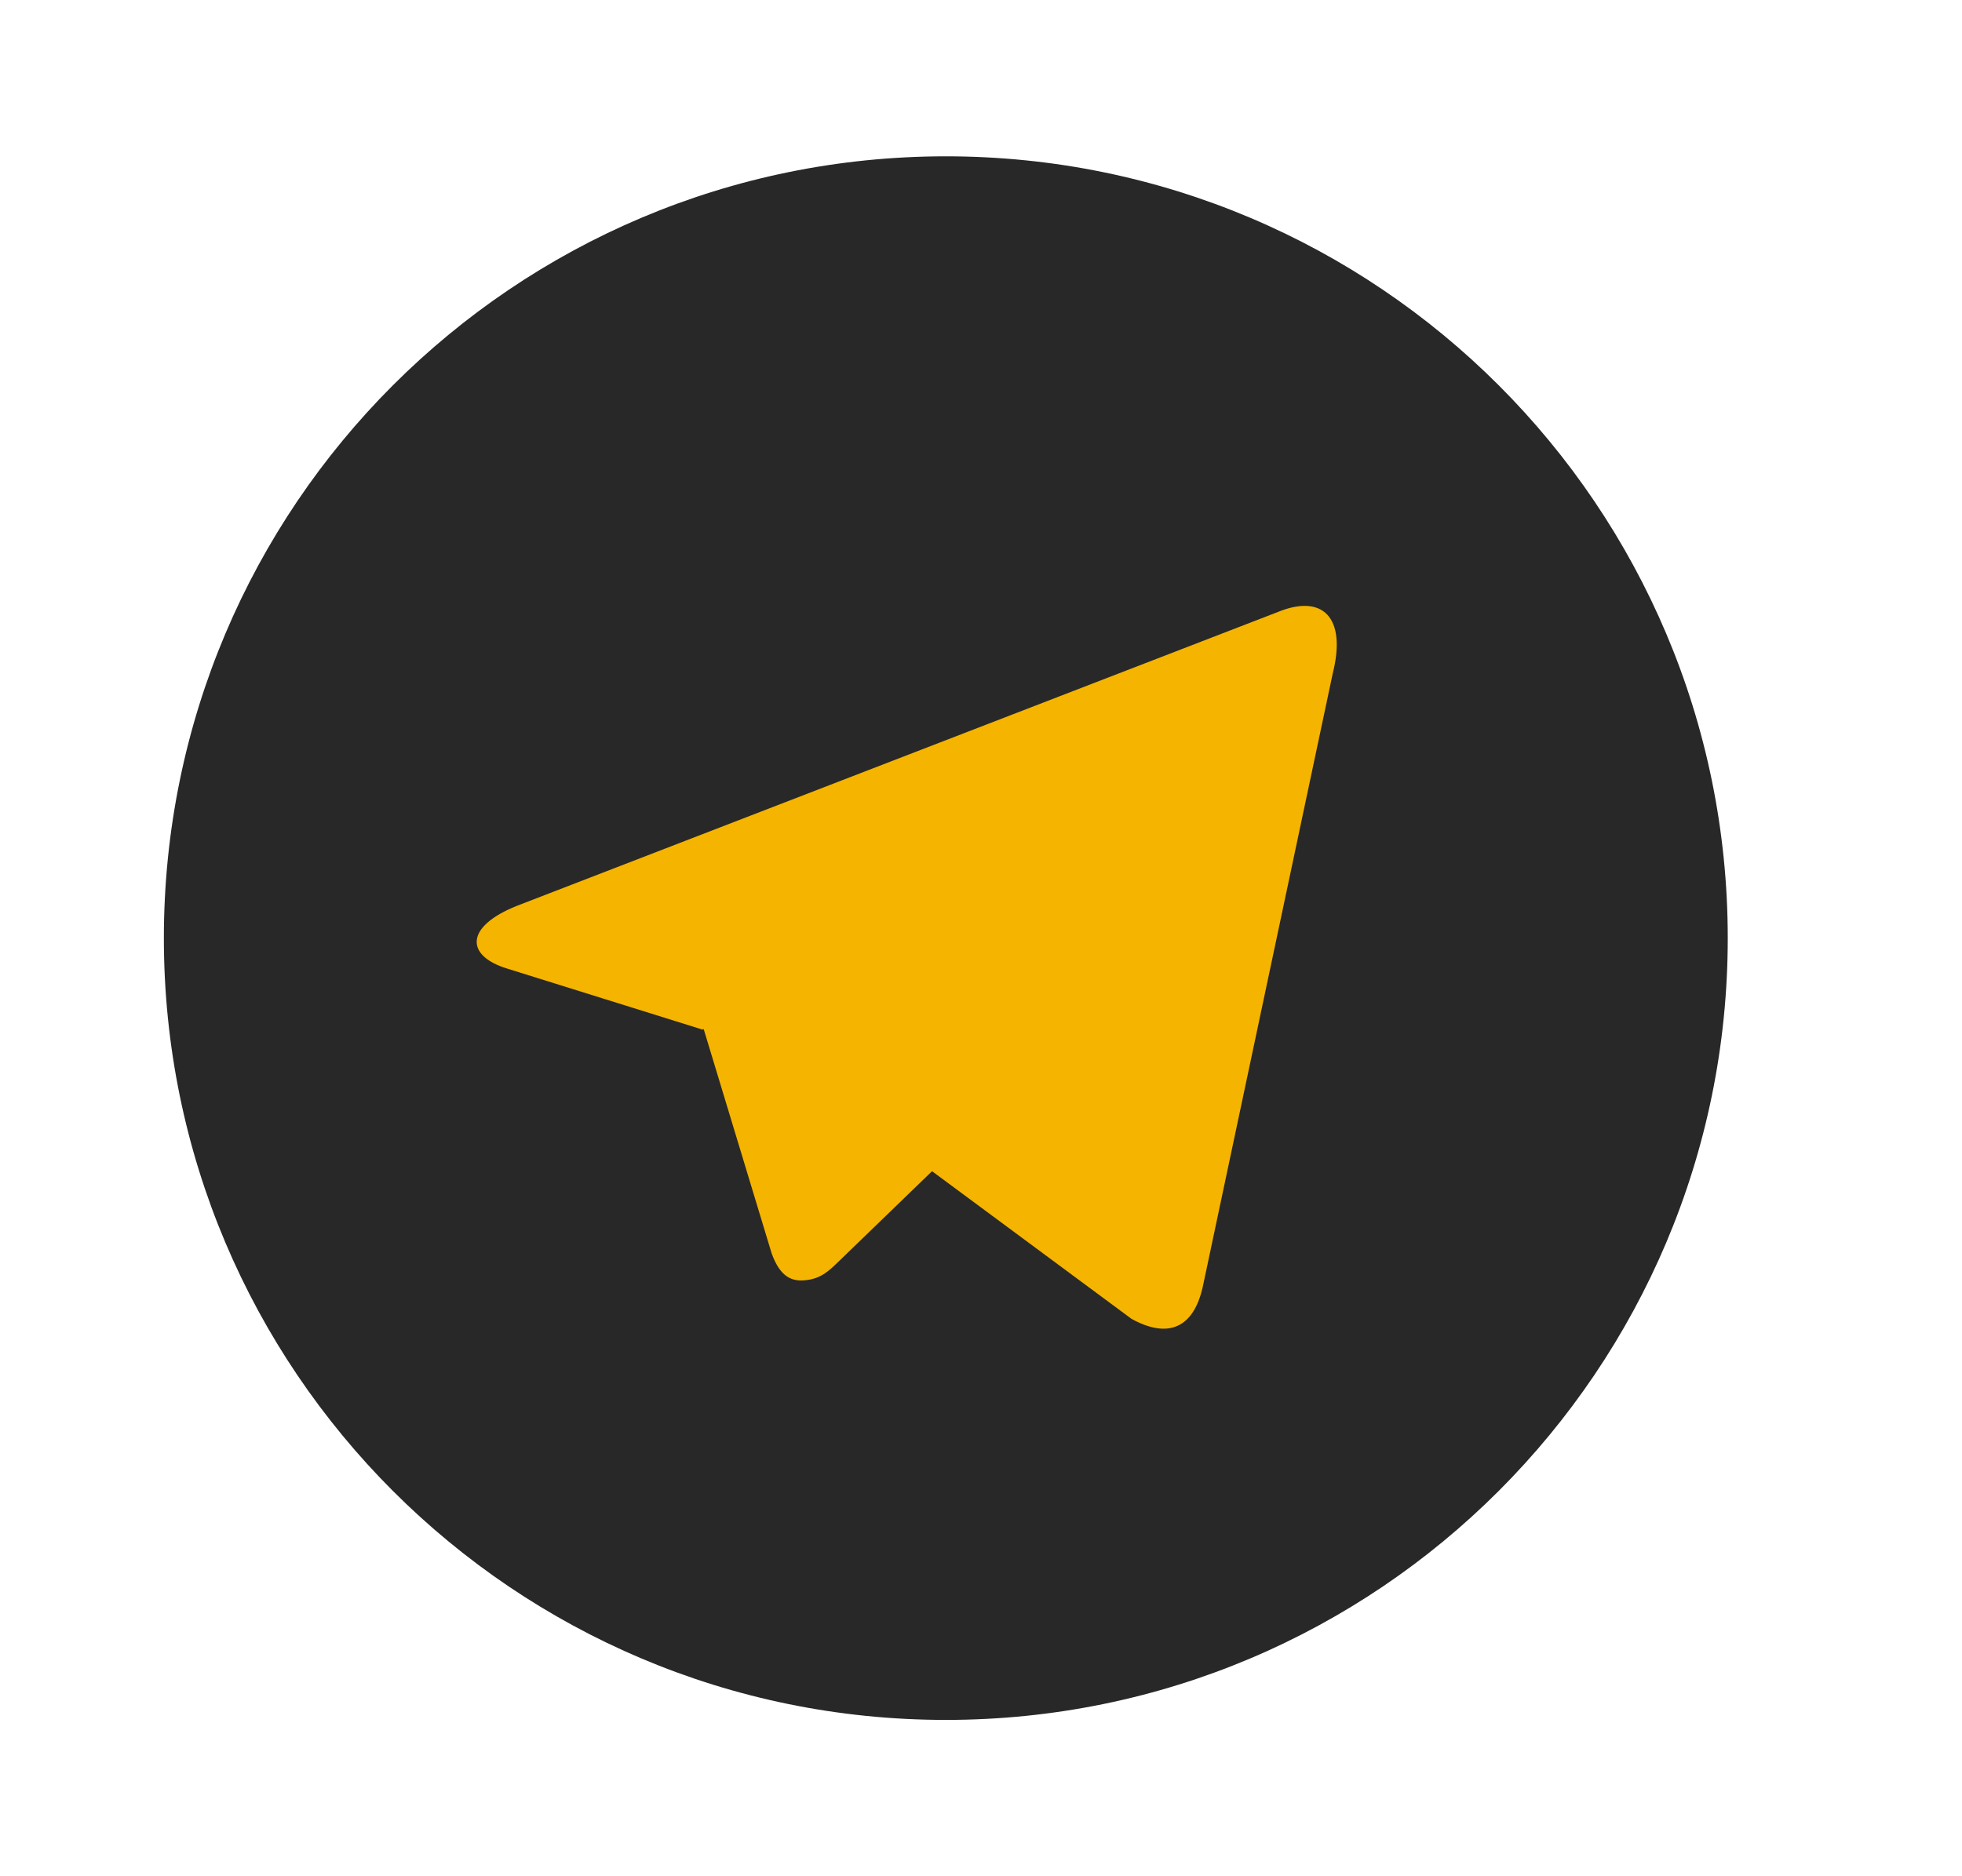 <svg width="23" height="22" viewBox="0 0 23 22" fill="none" xmlns="http://www.w3.org/2000/svg">
<ellipse cx="11.088" cy="11" rx="7.333" ry="7.333" fill="#F5B400"/>
<path d="M11.088 20.167C6.025 20.167 1.921 16.063 1.921 11C1.921 5.937 6.025 1.833 11.088 1.833C16.15 1.833 20.254 5.937 20.254 11C20.254 16.063 16.15 20.167 11.088 20.167ZM8.237 12.072L8.249 12.066L9.046 14.697C9.149 14.982 9.29 15.033 9.462 15.009C9.634 14.986 9.725 14.894 9.837 14.786L10.926 13.733L13.264 15.464C13.691 15.7 13.998 15.578 14.104 15.068L15.623 7.898C15.791 7.231 15.498 6.963 14.98 7.176L6.058 10.622C5.449 10.866 5.453 11.207 5.948 11.358L8.237 12.073V12.072Z" fill="#282828"/>
</svg>
